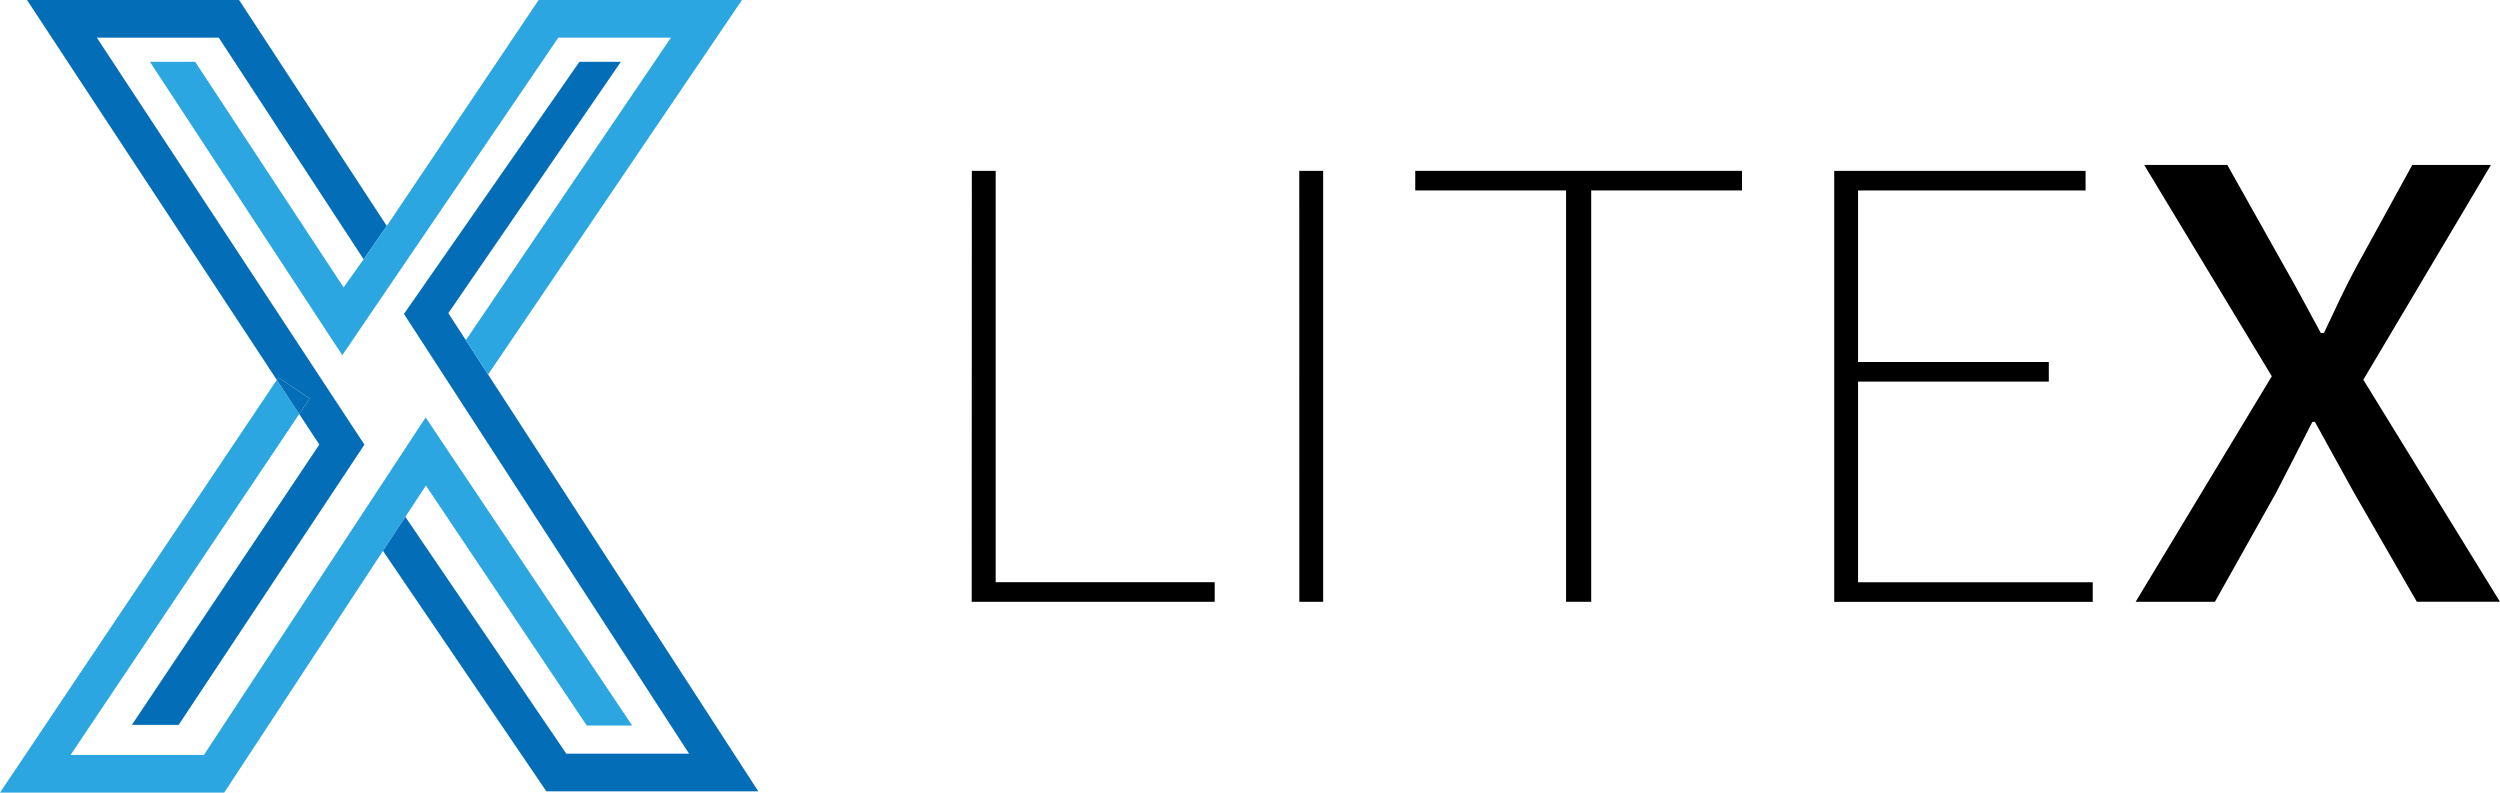 <svg id="图层_1" data-name="图层 1" xmlns="http://www.w3.org/2000/svg" viewBox="0 0 479.4 151.99"><defs><style>.cls-1{fill:#2ca6e0;}.cls-2{fill:#036eb7;}</style></defs><title>787</title><path d="M676.63,349.94h4.57v78.88h42v3.76h-46.6Z" transform="translate(-490.27 -317.18)"/><path d="M739.42,349.94H744v82.64h-4.57Z" transform="translate(-490.27 -317.18)"/><path d="M790.58,353.7H761.66v-3.76h62.66v3.76H795.4v78.88h-4.82Z" transform="translate(-490.27 -317.18)"/><path d="M842,349.94h48.2v3.76H846.57v32.9h36.58v3.76H846.57v38.47h45v3.76H842Z" transform="translate(-490.27 -317.18)"/><path d="M925.91,389.33l-24.47-40.52h15.94l11,19.58c2.22,3.87,4.2,7.63,6.92,12.63h.62c2.35-5,4.08-8.76,6.18-12.63l10.75-19.58h15.08L943.46,390l26.2,42.57H953.72l-12-20.83c-2.35-4.21-4.7-8.54-7.54-13.66h-.49c-2.6,5.12-4.82,9.45-7,13.66L915,432.58h-15.2Z" transform="translate(-490.27 -317.18)"/><polygon class="cls-1" points="81.62 80.05 39.1 144.77 13.53 144.77 57.38 79.39 53.08 72.85 0 151.99 42.99 151.99 73.44 105.64 77.73 99.11 81.67 93.11 112.52 139.13 121.23 139.13 81.62 80.05"/><polygon class="cls-2" points="93.06 70.99 89.33 65.23 85.97 60.05 119.06 11.85 111.11 11.85 77.46 60.2 132.13 144.52 108.59 144.52 77.73 99.11 73.44 105.64 104.77 151.74 145.41 151.74 93.06 70.99"/><polygon class="cls-2" points="59.38 76.41 57.38 79.39 61.23 85.25 25.29 139 34.26 139 69.88 85.26 18.57 7.22 41.95 7.22 69.73 49.72 74.17 43.33 45.85 0 5.18 0 53.08 72.85 53.39 72.39 59.38 76.41"/><polygon class="cls-2" points="59.38 76.41 53.39 72.39 53.08 72.85 57.38 79.39 59.38 76.41"/><polygon class="cls-1" points="103.29 0 74.17 43.33 69.73 49.72 65.89 55.11 37.42 11.85 28.75 11.85 65.64 68.11 107.06 7.22 128.66 7.22 89.33 65.23 93.6 71.82 142.28 0 103.29 0"/></svg>